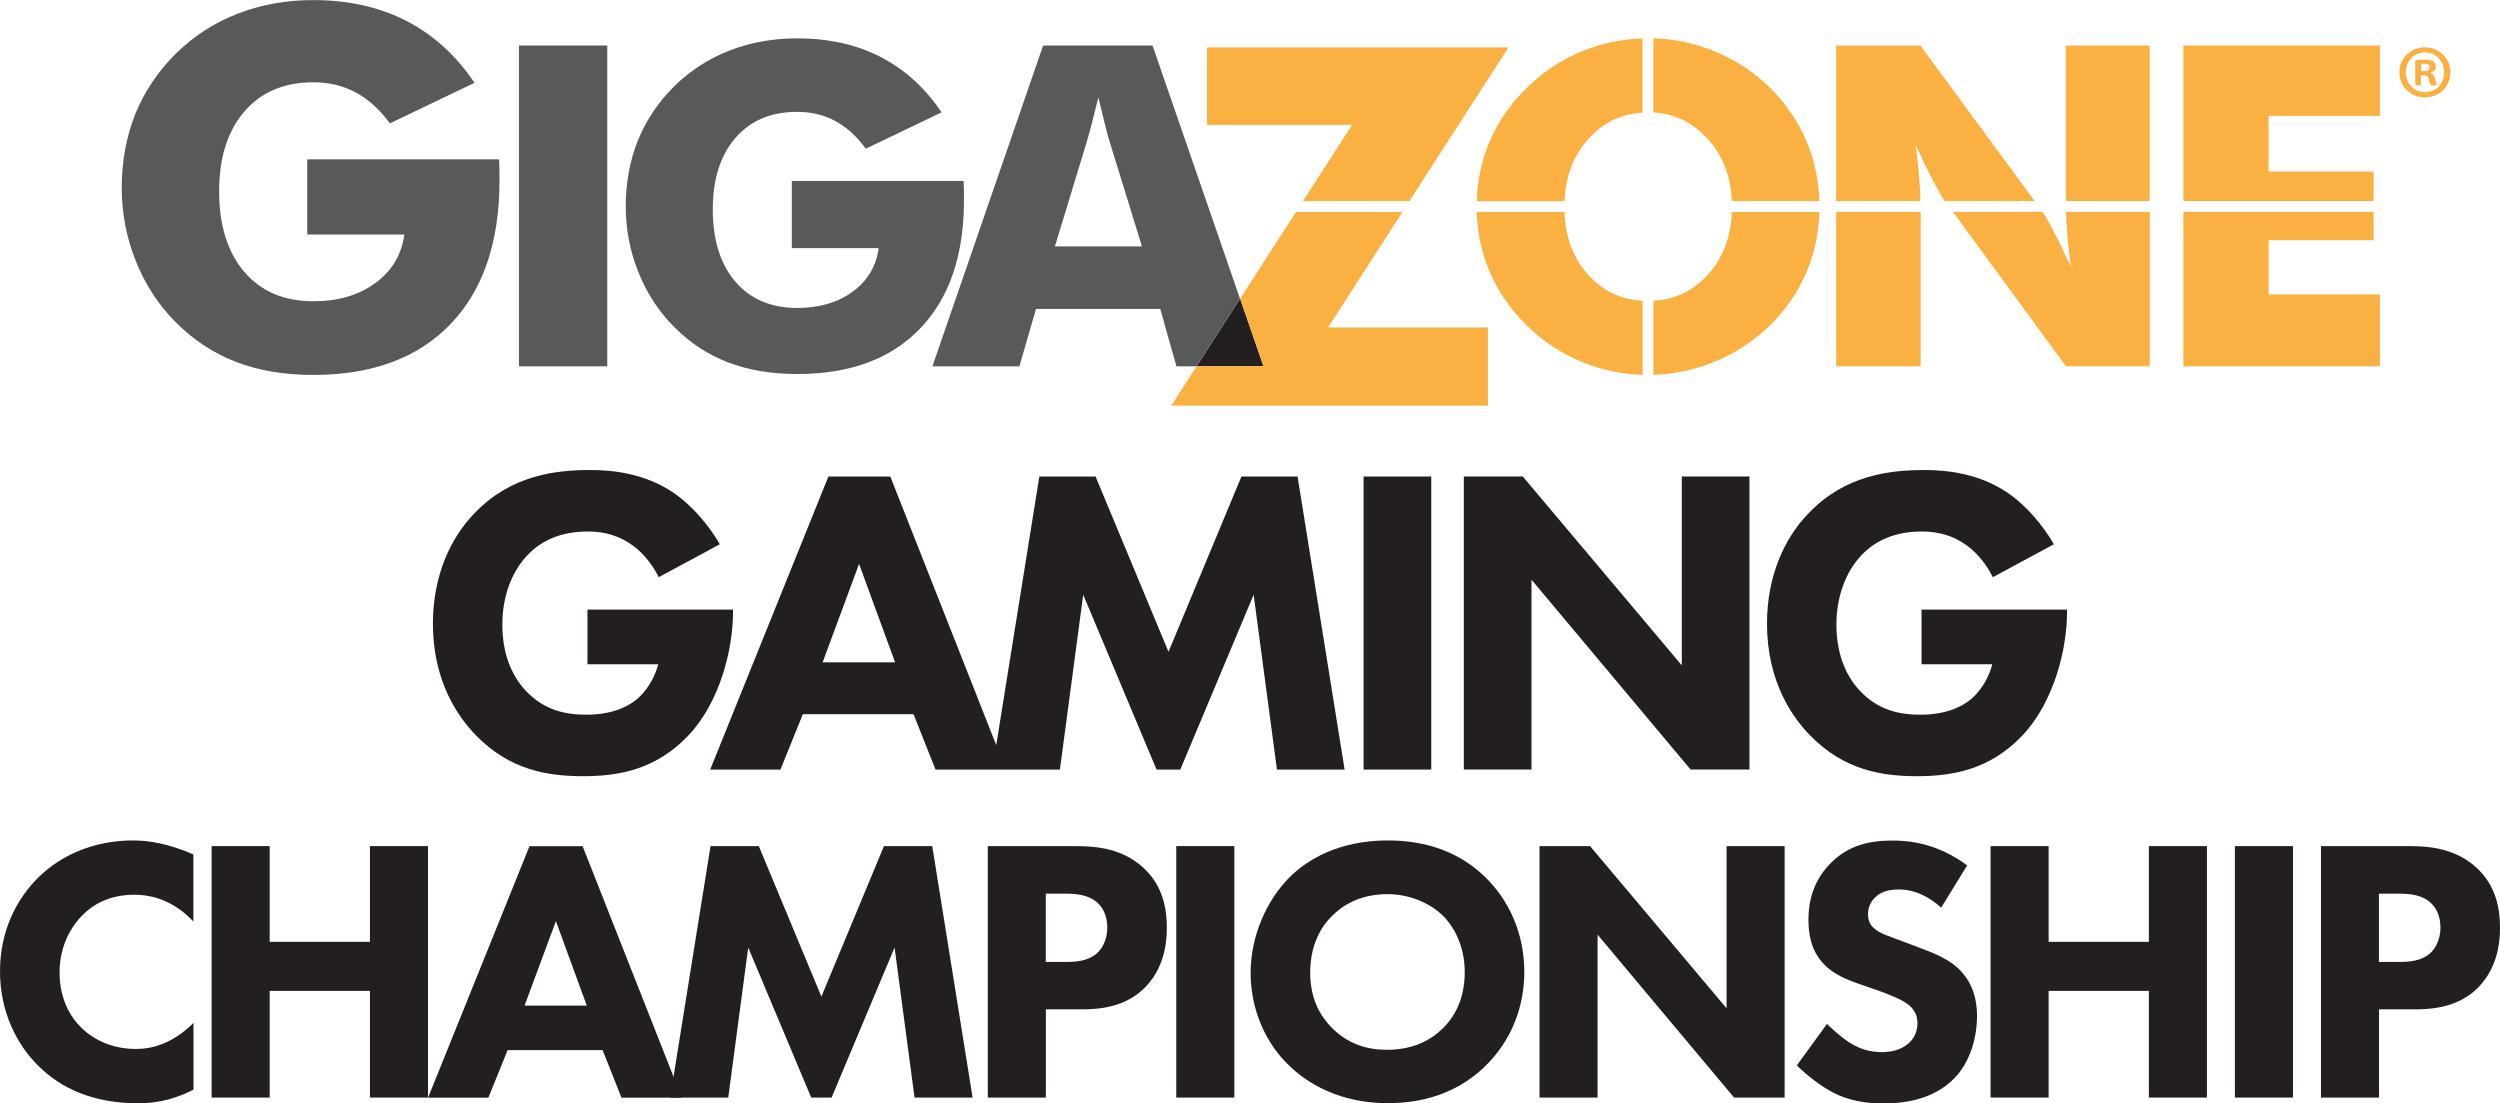 <svg viewBox="0 0 299.25 132.06" xmlns="http://www.w3.org/2000/svg"><g fill="#231f20"><path d="m70.33 72.97h17.41v.37c0 4.26-1.52 10.73-5.42 14.78-3.89 4.05-8.36 4.79-12.52 4.79s-8.73-.68-12.83-4.89c-2.05-2.1-5.15-6.36-5.15-13.36 0-5.73 2.1-10.31 5.05-13.3 4.31-4.47 9.62-5.1 13.78-5.1 2.89 0 6.57.47 9.83 2.63 2.37 1.58 4.42 4.05 5.68 6.26l-7.31 3.94c-.68-1.37-1.73-2.79-3.1-3.79-1.58-1.16-3.37-1.68-5.36-1.68-3.21 0-5.57 1.05-7.26 2.84-1.95 2.05-3 5.05-3 8.31 0 4 1.47 6.57 2.94 8.05 2.05 2.1 4.42 2.73 7.1 2.73 3.47 0 5.31-1.21 6.1-1.89.26-.21 1.84-1.58 2.52-4.15h-8.47v-6.52z"/><path d="m155.33 57.04h-6.73l-8.73 20.98-8.73-20.98h-6.73l-5.16 32.15-12.68-32.15h-7.41l-14.15 35.08h8.41l2.68-6.63h13.25l2.63 6.63h14.89l2.79-20.93 8.78 20.93h2.84l8.78-20.93 2.79 20.93h8.1l-5.63-35.08zm-56.86 22.24 4.36-11.78 4.31 11.78h-8.68z"/><path d="m171.32 57.04v35.08h-8.1v-35.08z"/><path d="m175.22 92.11v-35.08h7.05l19.04 22.61v-22.61h8.1v35.08h-7.05l-19.04-22.72v22.72z"/><path d="m230.02 72.97h17.4v.37c0 4.26-1.52 10.73-5.42 14.78-3.89 4.05-8.36 4.79-12.51 4.79s-8.73-.68-12.83-4.89c-2.05-2.1-5.15-6.36-5.15-13.36 0-5.73 2.1-10.31 5.05-13.3 4.31-4.47 9.62-5.1 13.78-5.1 2.89 0 6.57.47 9.83 2.63 2.37 1.58 4.42 4.05 5.68 6.26l-7.31 3.94c-.68-1.37-1.73-2.79-3.1-3.79-1.58-1.16-3.37-1.68-5.36-1.68-3.21 0-5.57 1.05-7.26 2.84-1.95 2.05-3 5.05-3 8.31 0 4 1.47 6.57 2.94 8.05 2.05 2.1 4.42 2.73 7.1 2.73 3.47 0 5.31-1.21 6.1-1.89.26-.21 1.84-1.58 2.52-4.15h-8.47v-6.52z"/><path d="m23.15 130.44c-2.66 1.35-4.83 1.62-6.63 1.62-5.55 0-9.3-1.9-11.83-4.38-2.71-2.62-4.69-6.59-4.69-11.42s1.99-8.71 4.69-11.33c2.66-2.57 6.55-4.33 11.24-4.33 1.99 0 4.29.41 7.22 1.67v8.03c-1.54-1.62-3.84-3.2-7.04-3.2-2.53 0-4.56.81-6.14 2.35-1.67 1.62-2.84 4.06-2.84 6.95 0 3.11 1.26 5.33 2.62 6.63.63.63 2.8 2.53 6.5 2.53 1.81 0 4.24-.5 6.91-3.11v7.99z"/><path d="m32.28 112.74h12v-11.46h6.95v30.1h-6.95v-12.77h-12v12.77h-6.95v-30.1h6.95z"/><path d="m72.13 125.7h-11.37l-2.3 5.69h-7.22l12.14-30.1h6.36l11.87 30.1h-7.22zm-1.89-5.33-3.7-10.11-3.75 10.11z"/><path d="m80.22 131.38 4.83-30.1h5.78l7.49 18.01 7.49-18.01h5.78l4.83 30.1h-6.95l-2.39-17.96-7.54 17.96h-2.44l-7.54-17.96-2.39 17.96z"/><path d="m128.84 101.28c2.62 0 5.51.36 7.9 2.48 2.57 2.26 2.93 5.24 2.93 7.31 0 3.79-1.44 5.91-2.57 7.09-2.39 2.44-5.55 2.66-7.67 2.66h-4.24v10.56h-6.95v-30.1h10.61zm-3.66 13.86h2.48c.95 0 2.62-.04 3.75-1.13.63-.63 1.13-1.67 1.13-2.98s-.45-2.3-1.13-2.93c-1.04-.99-2.53-1.13-3.88-1.13h-2.35z"/><path d="m147.75 101.28v30.1h-6.95v-30.1z"/><path d="m177.77 104.98c2.84 2.75 4.69 6.72 4.69 11.37 0 4.02-1.44 8.12-4.69 11.28-2.8 2.71-6.59 4.42-11.64 4.42-5.64 0-9.48-2.26-11.74-4.42-2.89-2.71-4.69-6.77-4.69-11.19s1.94-8.71 4.65-11.42c2.03-2.03 5.78-4.42 11.78-4.42 4.69 0 8.62 1.44 11.64 4.38zm-18.28 4.61c-1.31 1.26-2.66 3.48-2.66 6.82 0 2.75.9 4.97 2.75 6.77 1.94 1.85 4.11 2.48 6.45 2.48 3.07 0 5.23-1.13 6.68-2.57 1.17-1.13 2.62-3.25 2.62-6.72 0-3.11-1.26-5.42-2.62-6.77-1.49-1.44-3.88-2.57-6.63-2.57s-4.97.95-6.59 2.57z"/><path d="m184.28 131.38v-30.1h6.05l16.34 19.41v-19.41h6.95v30.1h-6.05l-16.34-19.5v19.5z"/><path d="m232.35 108.64c-2.26-2.03-4.2-2.17-5.05-2.17-.95 0-2.12.14-2.93 1.04-.45.45-.77 1.13-.77 1.9 0 .72.22 1.26.68 1.67.72.68 1.76.95 3.79 1.72l2.26.86c1.31.5 2.93 1.17 4.11 2.3 1.76 1.67 2.21 3.84 2.21 5.6 0 3.11-1.08 5.82-2.66 7.45-2.66 2.8-6.54 3.07-8.53 3.07-2.17 0-4.06-.32-5.96-1.26-1.53-.77-3.29-2.17-4.42-3.29l3.61-4.97c.77.77 1.98 1.81 2.8 2.3 1.17.72 2.39 1.08 3.79 1.08.9 0 2.17-.18 3.16-1.04.59-.5 1.08-1.31 1.08-2.44 0-.99-.41-1.63-1.04-2.17-.81-.68-2.66-1.35-3.52-1.67l-2.48-.86c-1.4-.5-3.02-1.13-4.2-2.39-1.58-1.67-1.81-3.79-1.81-5.24 0-2.66.81-4.92 2.62-6.77 2.12-2.17 4.65-2.75 7.45-2.75 2.07 0 5.42.36 8.93 2.98l-3.11 5.05z"/><path d="m245.22 112.74h12v-11.46h6.95v30.1h-6.95v-12.77h-12v12.77h-6.95v-30.1h6.95z"/><path d="m274.47 101.28v30.1h-6.95v-30.1z"/><path d="m288.42 101.28c2.62 0 5.51.36 7.9 2.48 2.57 2.26 2.93 5.24 2.93 7.31 0 3.79-1.44 5.91-2.57 7.09-2.39 2.44-5.55 2.66-7.67 2.66h-4.24v10.56h-6.95v-30.1h10.61zm-3.66 13.86h2.48c.95 0 2.62-.04 3.75-1.13.63-.63 1.13-1.67 1.13-2.98s-.45-2.3-1.13-2.93c-1.04-.99-2.53-1.13-3.88-1.13h-2.35z"/><path d="m148.44 35.75-5.21 8.09h8.01z"/></g><path d="m36.78 28.06v-8.99h22.96c.02.29.03.62.04.97 0 .35.01.87.01 1.55 0 7.38-1.95 13.11-5.84 17.18-3.9 4.07-9.38 6.11-16.45 6.11-3.48 0-6.57-.52-9.27-1.57-2.71-1.04-5.12-2.64-7.25-4.79-2.03-2.05-3.61-4.48-4.73-7.28s-1.68-5.73-1.68-8.8.55-6.14 1.64-8.83c1.09-2.68 2.72-5.1 4.89-7.25 2.15-2.09 4.61-3.67 7.39-4.74s5.78-1.61 9.01-1.61c4.2 0 7.91.83 11.14 2.49s5.95 4.13 8.16 7.41l-10.13 4.86c-1.21-1.66-2.57-2.89-4.08-3.7s-3.21-1.22-5.08-1.22c-3.5 0-6.25 1.17-8.26 3.5s-3.02 5.52-3.02 9.56 1 7.29 3.02 9.64c2.01 2.34 4.76 3.51 8.26 3.51 2.97 0 5.44-.73 7.42-2.18s3.14-3.39 3.47-5.81h-11.63z" fill="#58595b"/><path d="m62.12 5.45h10.57v38.4h-10.57z" fill="#58595b"/><path d="m94.78 29.71v-8.05h20.56c.02.26.03.55.04.87 0 .31.01.78.01 1.39 0 6.61-1.74 11.74-5.23 15.38-3.49 3.65-8.4 5.47-14.73 5.47-3.11 0-5.88-.47-8.3-1.4s-4.59-2.36-6.49-4.29c-1.82-1.84-3.23-4.01-4.23-6.52-1.01-2.51-1.51-5.14-1.51-7.88s.49-5.5 1.47-7.91c.98-2.4 2.44-4.57 4.38-6.49 1.92-1.87 4.13-3.29 6.62-4.25s5.18-1.44 8.06-1.44c3.76 0 7.09.74 9.98 2.23s5.33 3.7 7.3 6.63l-9.08 4.35c-1.08-1.49-2.3-2.59-3.66-3.32-1.35-.73-2.87-1.09-4.55-1.09-3.13 0-5.6 1.04-7.4 3.13s-2.7 4.94-2.7 8.56.9 6.53 2.7 8.63 4.27 3.15 7.4 3.15c2.66 0 4.87-.65 6.65-1.95 1.77-1.3 2.81-3.04 3.11-5.21h-10.41z" fill="#58595b"/><path d="m126.27 29.5 3.86-12.67c.23-.79.45-1.61.67-2.47s.44-1.76.67-2.7c.33 1.35.6 2.45.81 3.3.21.86.38 1.48.5 1.86l3.91 12.67h-10.41zm11.7-24.05h-13.11l-13.25 38.4h10.41l1.99-6.87h14.87l1.94 6.87h2.4l5.21-8.09-10.47-30.3z" fill="#58595b"/><g fill="#fbb042"><path d="m229.88 24.06c-.02-.75-.06-1.58-.13-2.48-.09-1.24-.25-2.67-.46-4.27.75 1.64 1.45 3.07 2.08 4.29.64 1.22 1.11 2.03 1.4 2.43l.03.04h10.75l-13.67-18.61h-10.1v18.61h10.09z"/><path d="m247.28 5.45h10.04v18.61h-10.04z"/><path d="m219.8 25.36h10.1v18.48h-10.1z"/><path d="m247.3 25.36c.02.72.06 1.5.13 2.35.1 1.24.25 2.66.46 4.25-.77-1.68-1.47-3.13-2.11-4.34-.56-1.07-.98-1.82-1.27-2.26h-10.74l13.52 18.48h10.04v-18.48z"/><path d="m271.55 28.76h12.57v-3.4h-22.77v18.48h23.53v-8.6h-13.33z"/><path d="m261.35 5.45v18.61h22.77v-3.53h-12.57v-6.66h13.33v-8.42z"/><path d="m207.31 25.38c-.12 2.96-1.05 5.44-2.82 7.43-1.76 1.98-3.95 3.04-6.57 3.18v8.87c2.49-.07 4.89-.58 7.21-1.52 2.52-1.02 4.76-2.48 6.71-4.37 1.94-1.9 3.42-4.06 4.43-6.48.93-2.22 1.43-4.59 1.51-7.11z"/><path d="m204.45 16.67c1.79 2 2.74 4.47 2.86 7.4h10.47c-.07-2.5-.58-4.87-1.52-7.11-1.02-2.43-2.5-4.59-4.42-6.48s-4.15-3.34-6.68-4.37c-2.33-.95-4.75-1.45-7.25-1.52v8.87c2.57.15 4.75 1.22 6.53 3.21"/><path d="m155.97 24.07h12.74l11.85-18.4h-36.08v9.28h17.36z"/><path d="m167.87 25.38h-12.74l-6.69 10.37 2.8 8.09h-8.01l-3.03 4.71h37.9v-9.35h-19.13z"/><path d="m190.05 32.83c-1.74-1.97-2.67-4.46-2.78-7.45h-10.5c.07 2.49.58 4.85 1.52 7.09 1.02 2.43 2.52 4.6 4.5 6.51 1.9 1.89 4.11 3.34 6.62 4.37 2.3.94 4.71 1.44 7.21 1.52v-8.87c-2.65-.15-4.84-1.2-6.56-3.15"/><path d="m189.41 6.12c-2.51 1.02-4.72 2.48-6.62 4.37-1.97 1.91-3.48 4.07-4.5 6.49-.94 2.23-1.44 4.6-1.52 7.1h10.5c.12-2.94 1.05-5.42 2.82-7.41 1.75-1.97 3.92-3.03 6.52-3.19v-8.88c-2.5.08-4.9.58-7.21 1.52"/><path d="m289.82 8.52h.33c.38 0 .69-.13.69-.44 0-.27-.2-.45-.64-.45-.18 0-.31.02-.38.04zm-.02 1.69h-.69v-2.98c.27-.06.65-.09 1.14-.09.56 0 .82.09 1.03.22.16.13.29.36.29.65 0 .33-.25.58-.62.69v.04c.29.11.45.33.54.72.09.45.15.64.22.75h-.74c-.09-.11-.15-.38-.24-.73-.06-.33-.24-.47-.62-.47h-.33v1.2zm-1.83-1.56c0 1.33.98 2.38 2.32 2.38s2.27-1.05 2.27-2.36-.96-2.4-2.29-2.4-2.3 1.07-2.3 2.38m5.35 0c0 1.69-1.33 3.01-3.05 3.01s-3.07-1.33-3.07-3.01 1.36-2.98 3.07-2.98 3.05 1.33 3.05 2.98"/></g></svg>